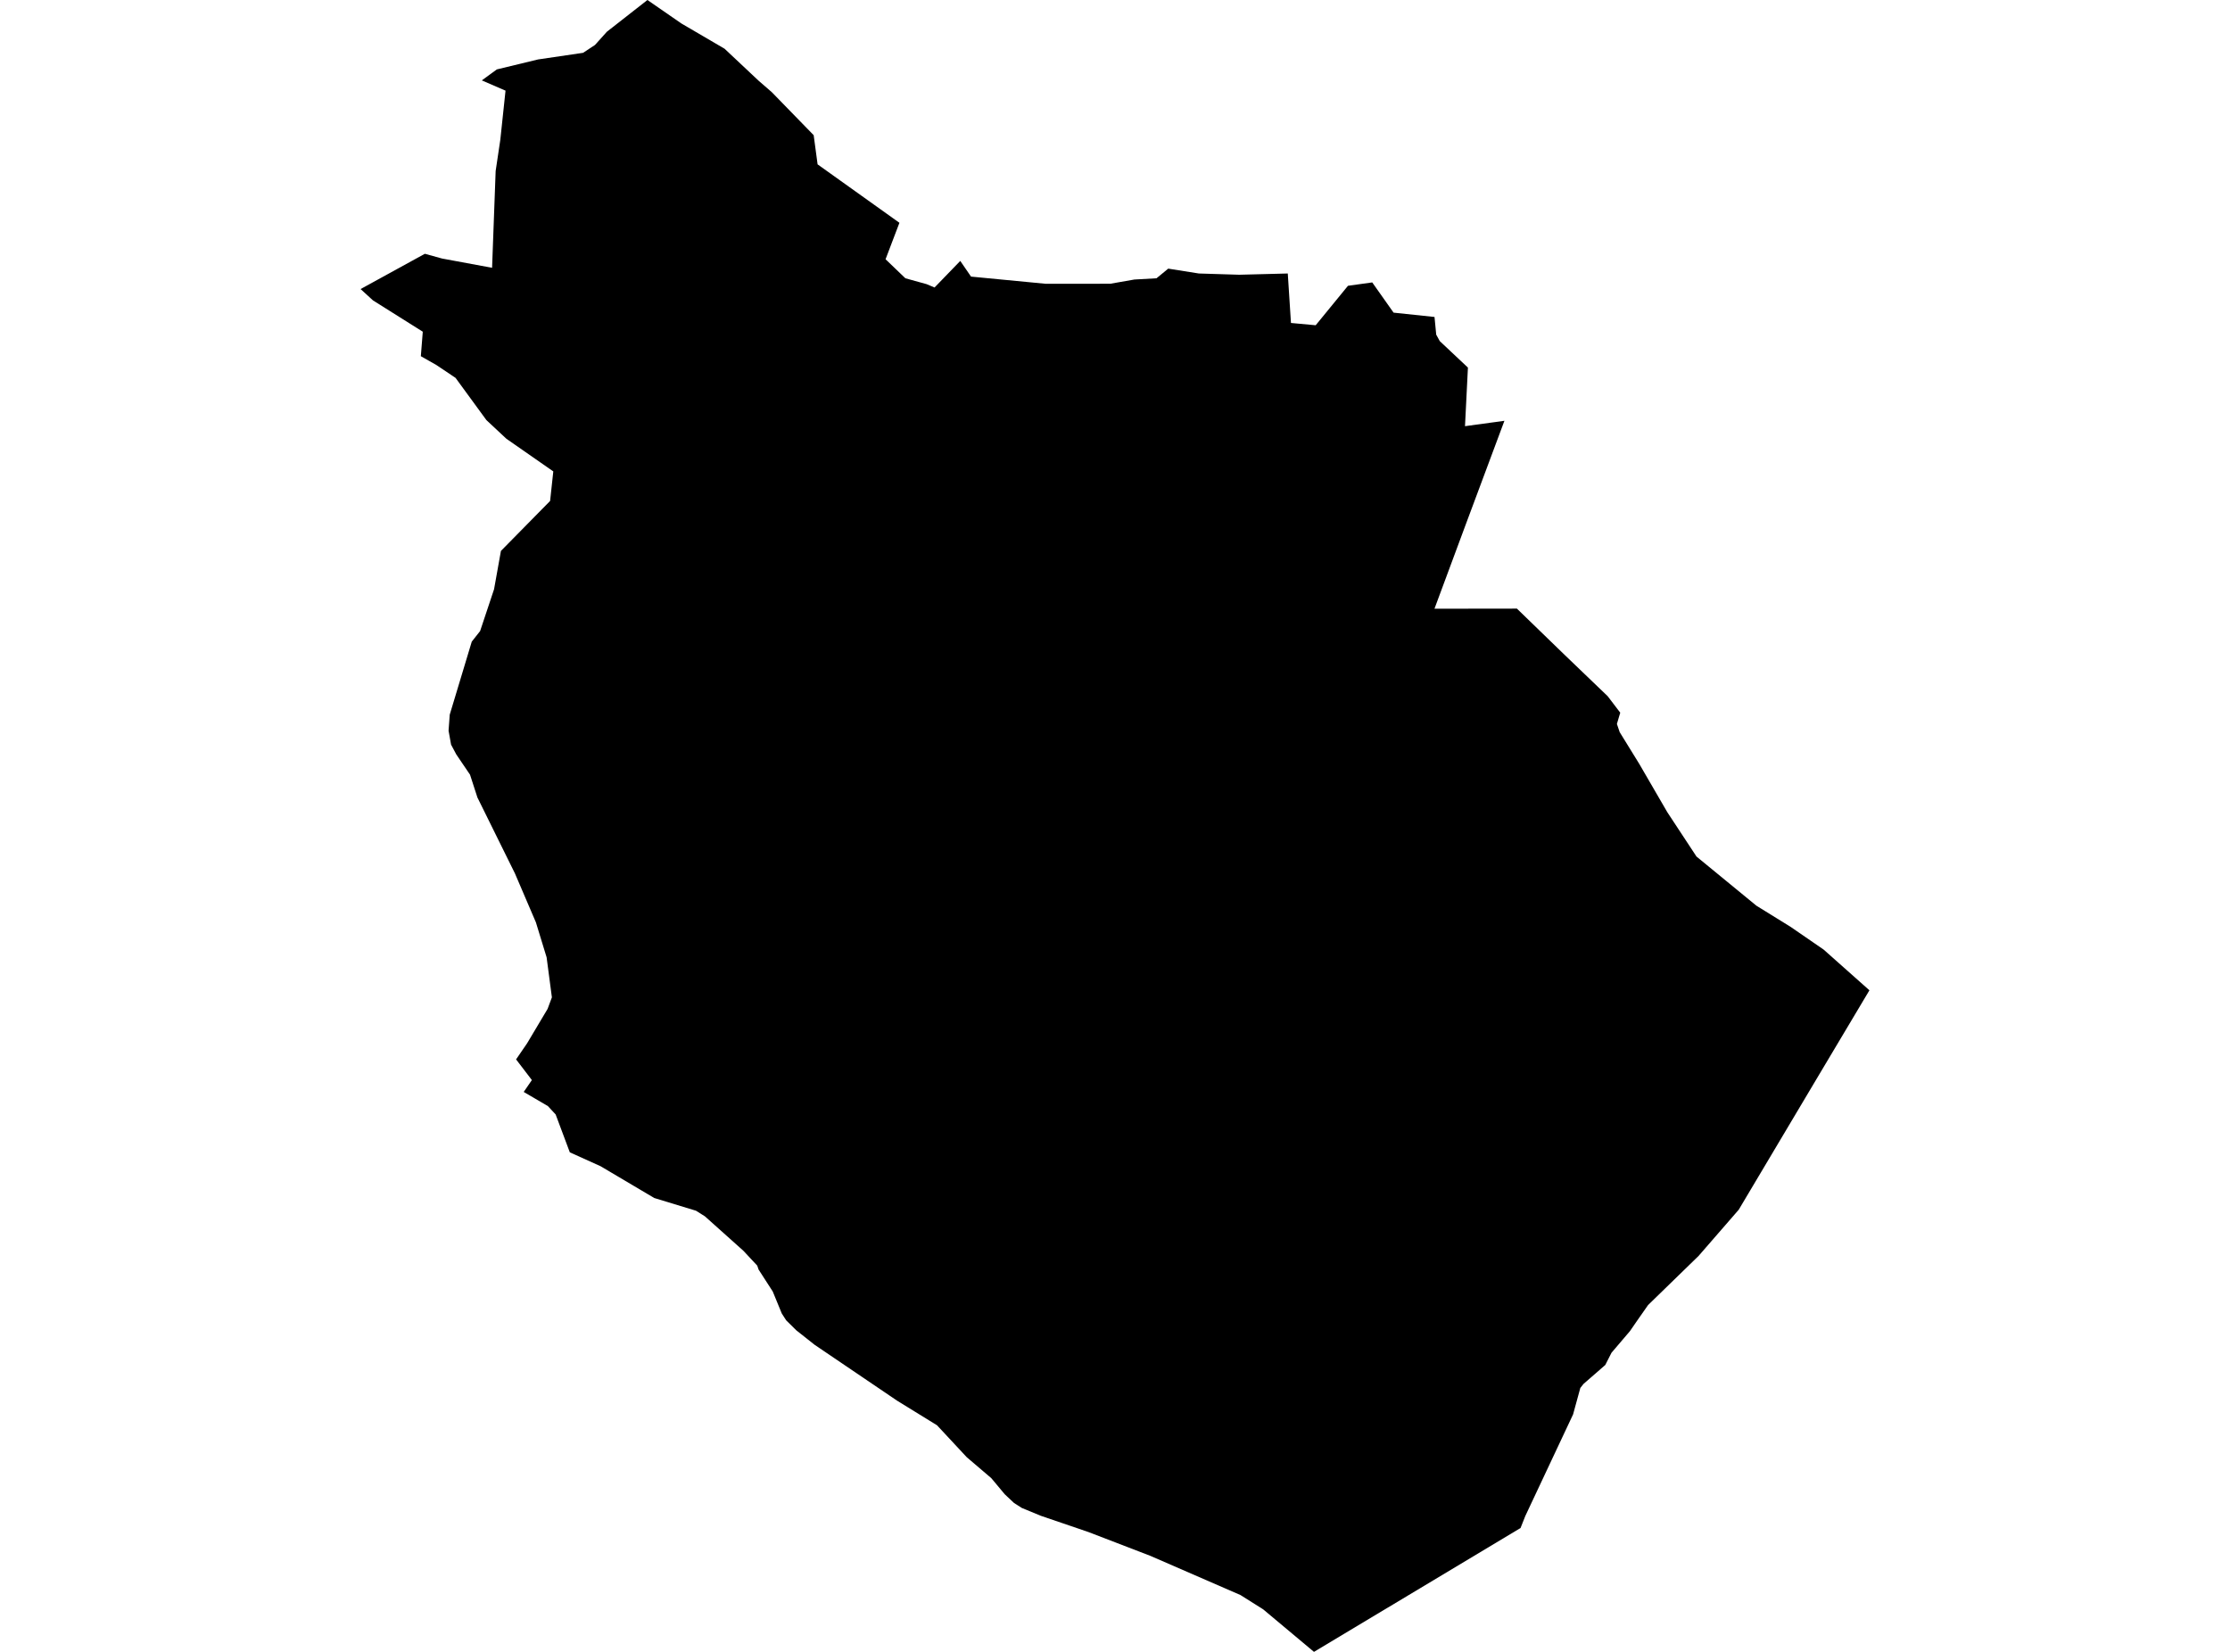 <?xml version='1.0'?>
<svg  baseProfile = 'tiny' width = '540' height = '400' stroke-linecap = 'round' stroke-linejoin = 'round' version='1.1' xmlns='http://www.w3.org/2000/svg'>
<path id='4205801001' title='4205801001'  d='M 364.299 101.894 354.883 127.136 347.361 147.402 367.324 147.375 378.846 158.547 389.31 168.589 392.345 172.579 391.536 175.301 392.216 177.297 396.952 184.975 403.747 196.68 410.809 207.411 425.31 219.31 433.632 224.46 441.605 229.949 452.685 239.798 439.839 261.343 421.034 292.938 411.269 304.175 410.57 304.846 399.085 316.018 396.326 319.963 394.699 322.326 390.23 327.568 388.722 330.529 383.462 335.108 382.68 336.092 380.924 342.501 369.356 367.099 368.198 370.014 318.184 400 305.89 389.71 300.391 386.244 278.552 376.745 263.582 370.989 252.023 367.044 247.434 365.149 245.549 363.945 243.306 361.839 240.041 357.931 234.101 352.864 226.901 345.131 217.246 339.182 197.255 325.637 192.814 322.124 190.368 319.706 189.31 318.06 187.122 312.736 183.692 307.421 183.37 306.474 180.023 302.887 170.699 294.538 168.538 293.177 158.432 290.097 145.43 282.4 137.982 279.034 134.552 269.867 132.667 267.834 126.818 264.414 128.795 261.536 124.97 256.533 127.646 252.625 132.602 244.303 133.641 241.508 132.363 231.816 129.77 223.347 124.685 211.485 115.609 193.113 113.816 187.586 110.497 182.694 109.228 180.313 108.621 176.938 108.906 173.048 114.239 155.375 116.262 152.809 119.637 142.685 121.301 133.407 133.209 121.306 133.982 114.152 122.625 106.244 117.779 101.72 110.313 91.503 105.678 88.395 101.908 86.253 102.377 80.322 90.313 72.736 87.315 69.995 102.883 61.453 107.039 62.602 119.159 64.846 120.023 41.416 121.154 33.83 122.414 21.949 116.676 19.467 120.308 16.809 130.313 14.391 141.191 12.791 144.078 10.887 146.956 7.687 156.777 0 164.998 5.683 175.453 11.798 183.683 19.531 186.91 22.336 197.034 32.736 197.982 39.798 217.798 53.949 214.441 62.777 219.241 67.384 224.382 68.809 226.303 69.618 232.529 63.182 235.14 66.979 253.2 68.717 268.86 68.708 274.69 67.687 280.051 67.384 282.892 65.048 290.303 66.225 300.087 66.529 311.839 66.225 312.611 78.207 318.598 78.759 326.414 69.205 332.29 68.386 337.457 75.706 347.37 76.754 347.784 81.039 348.648 82.602 355.462 89.011 354.754 103.2 364.299 101.894 Z' />
</svg>
